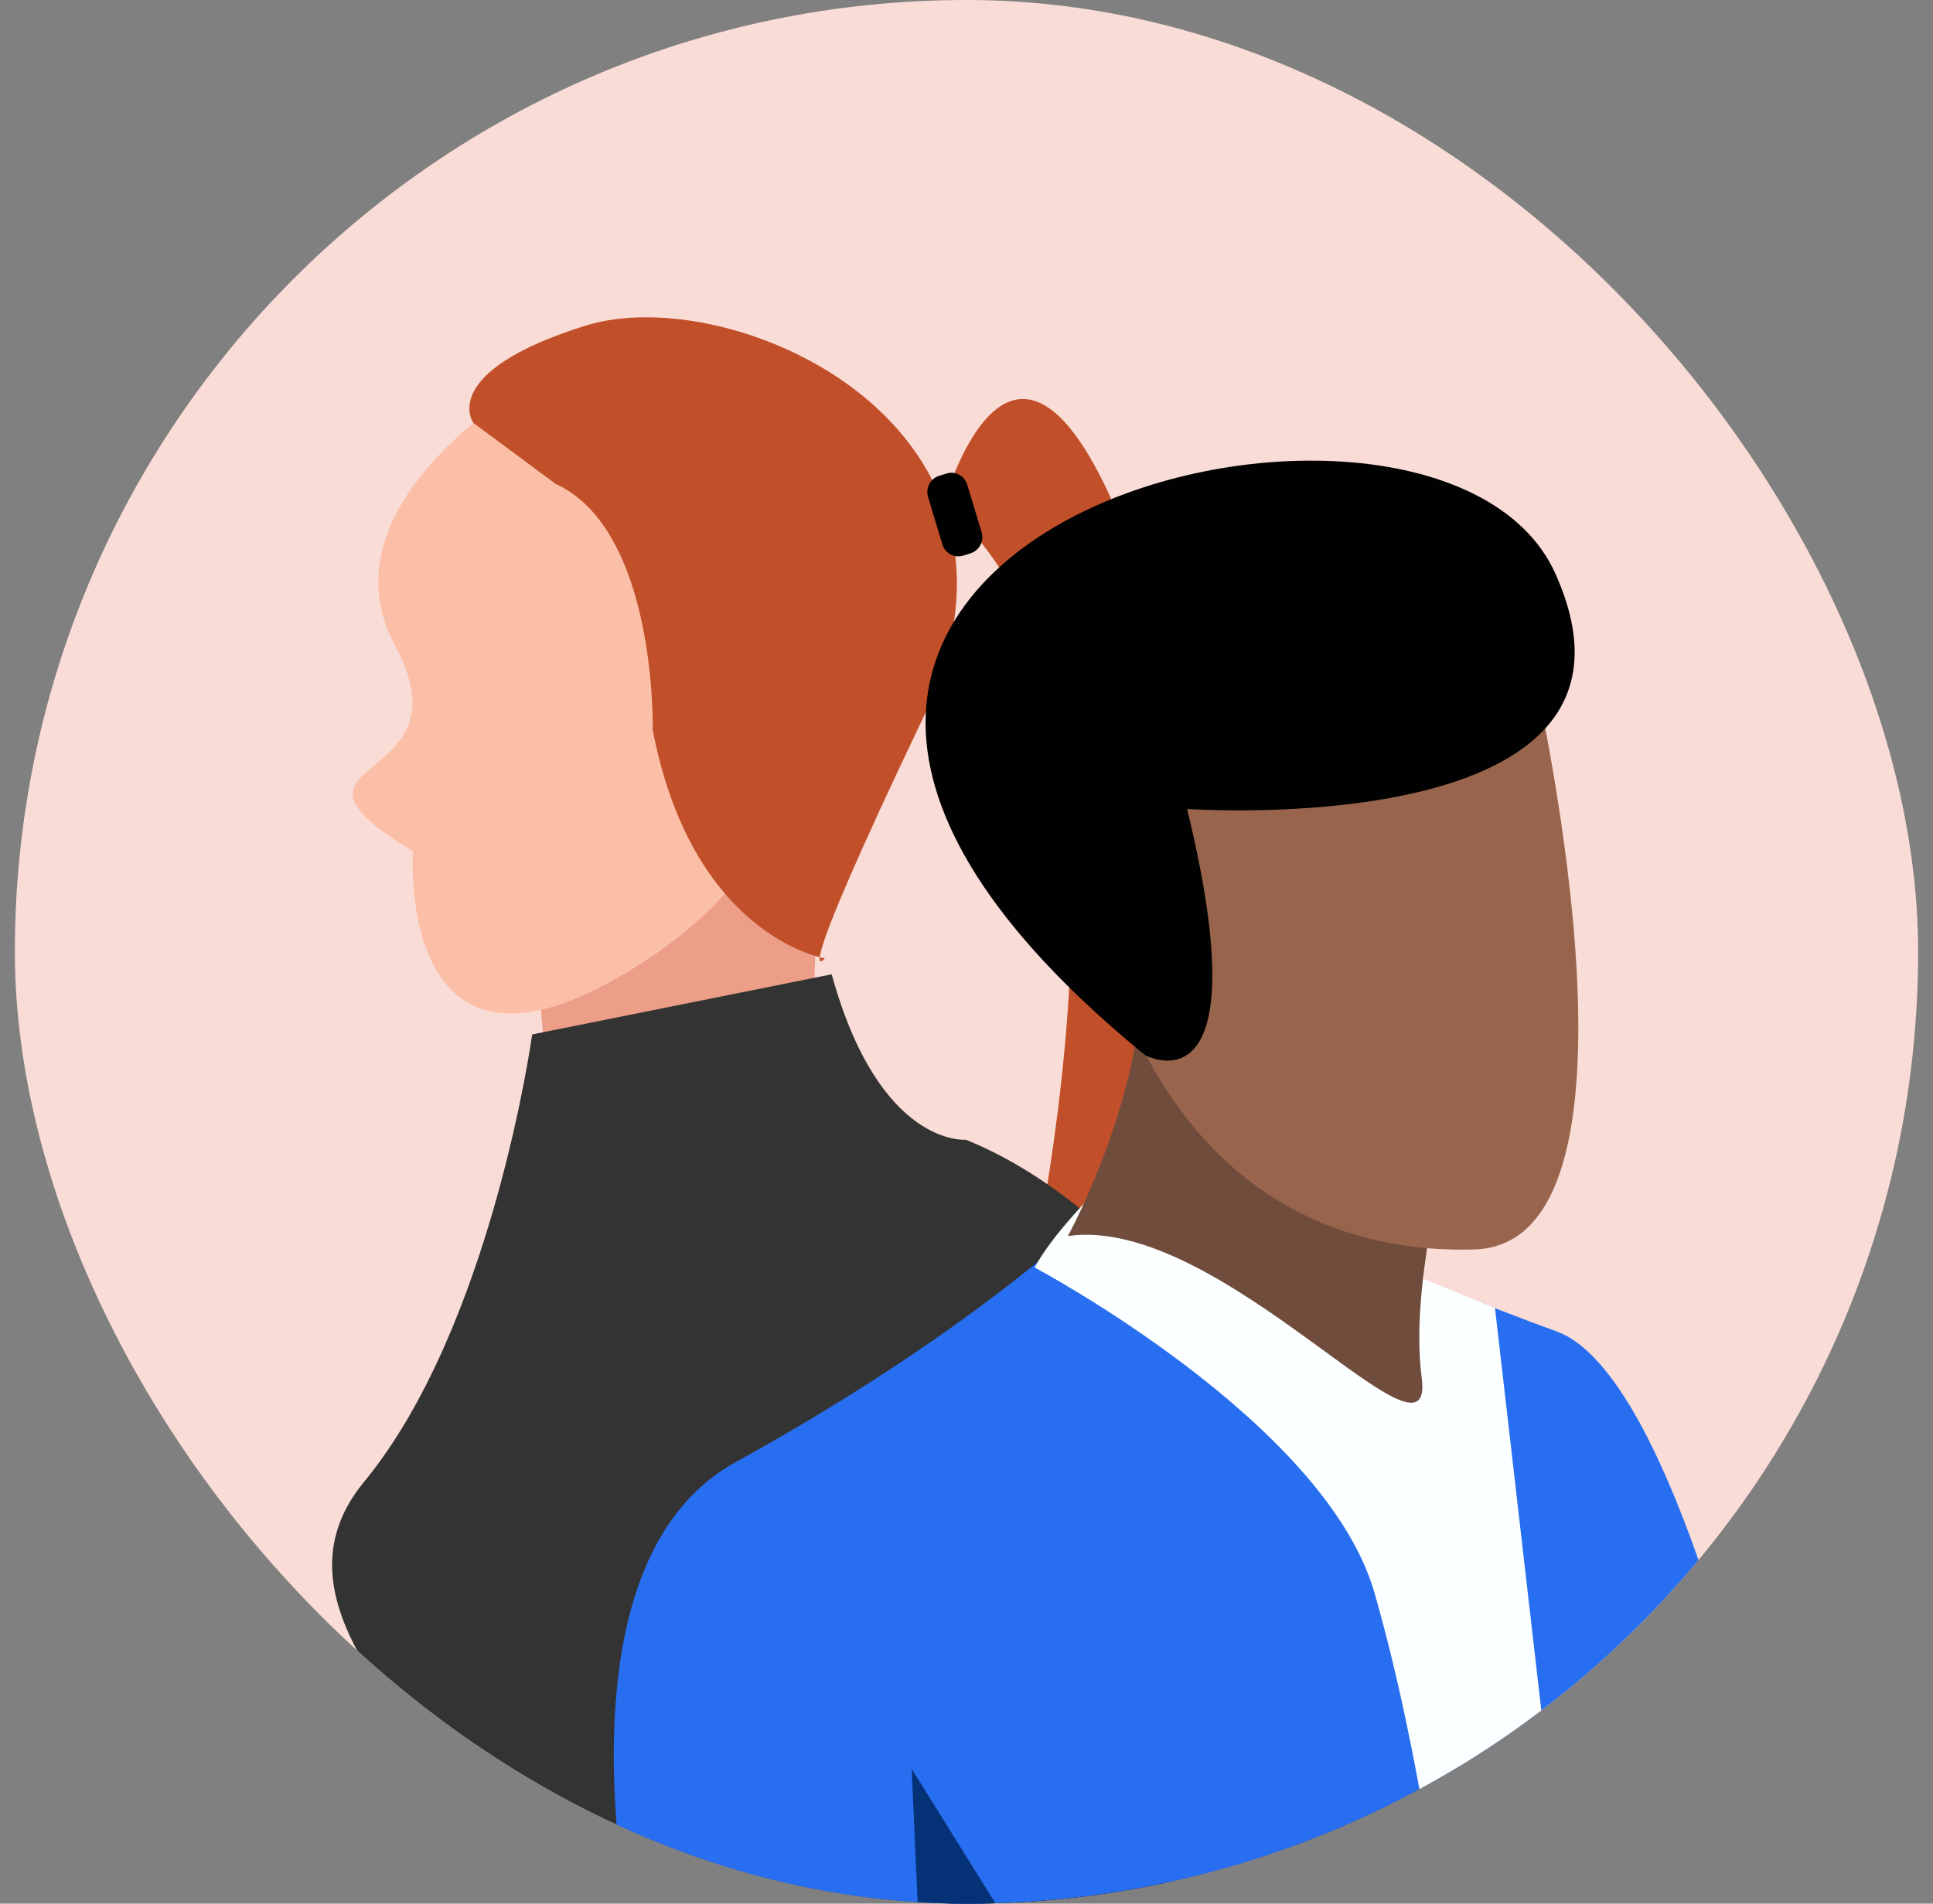 <svg width="65" height="64" viewBox="0 0 65 64" fill="none" xmlns="http://www.w3.org/2000/svg">
<rect x="0" y="0" width="65" height="64" fill="#808080" stroke="none"/>
<g clip-path="url(#clip0_1304_5860)">
<rect x="0.5" width="64" height="64" rx="32" fill="#FADCD6"/>
<path d="M31.717 16.987C31.717 16.987 33.827 9.289 37.236 16.491C40.645 23.693 34.842 37.883 42.672 50.844L34.343 44.336C34.343 44.336 39.553 23.087 31.717 16.984V16.987Z" fill="#C14F2A"/>
<path d="M27.338 33.929L27.583 28.318L23.965 24.542L17.939 31.044L18.474 37.244L27.338 33.929Z" fill="#EC9E88"/>
<path d="M17.955 12.783C17.955 12.783 10.673 16.861 13.289 21.713C15.905 26.568 8.483 25.369 13.884 28.613C13.884 28.613 13.305 37.209 20.835 32.833C27.666 28.866 27.363 23.677 24.865 20.173C22.366 16.669 17.955 12.783 17.955 12.783Z" fill="#FBBFA7"/>
<path d="M18.671 16.258L15.918 14.219C15.918 14.219 14.69 12.517 19.677 10.952C24.664 9.386 35.709 14.358 31.059 24.095C26.409 33.831 27.736 32.221 27.736 32.221C27.736 32.221 23.283 31.501 21.949 24.539C21.949 24.539 22.099 17.817 18.671 16.261V16.258Z" fill="#C14F2A"/>
<path d="M27.968 32.755L17.895 34.778C17.895 34.778 16.549 44.589 12.242 49.82C7.936 55.051 17.924 60.49 18.401 66.039L50.359 63.174C50.359 63.174 43.09 42.583 32.475 38.317C32.475 38.317 29.569 38.577 27.968 32.759V32.755Z" fill="#333333"/>
<path d="M32.141 53.502L39.798 64.117L31.848 64.83L32.141 53.502Z" fill="black"/>
<path d="M31.825 15.92L31.578 15.997C31.283 16.09 31.117 16.409 31.208 16.71L31.689 18.302C31.78 18.603 32.094 18.772 32.39 18.68L32.636 18.602C32.932 18.509 33.098 18.19 33.007 17.889L32.525 16.297C32.434 15.996 32.12 15.827 31.825 15.92Z" fill="black"/>
<path d="M35.911 41.552C35.911 41.552 32.092 45.108 24.743 49.153C17.721 53.019 21.84 68 21.84 68L60.498 65.55C60.498 65.55 57.038 46.453 52.334 44.758C47.63 43.062 41.386 40.181 41.386 40.181L35.908 41.552H35.911Z" fill="#286EF0"/>
<path d="M34.793 42.615C34.793 42.615 44.558 47.788 46.216 53.541C47.874 59.294 48.679 66.308 48.679 66.308L52.827 66.172L50.271 43.976L44.039 41.435L38.6 38.366C38.6 38.366 35.7 40.91 34.793 42.612V42.615Z" fill="#FCFFFF"/>
<path d="M50.49 36.055L49.116 37.108C49.116 37.108 47.33 42.725 47.807 46.317C48.285 49.908 41.041 40.816 35.91 41.555C35.91 41.555 39.029 35.857 38.275 31.281C37.521 26.704 50.49 36.058 50.49 36.058V36.055Z" fill="#704C3C"/>
<path d="M51.448 22.014C51.448 22.014 56.14 41.811 49.58 42.006C43.02 42.197 38.23 37.974 36.693 29.997C35.155 22.02 37.466 21.875 37.466 21.875L51.448 22.017V22.014Z" fill="#98644C"/>
<path d="M39.918 27.197C39.918 27.197 56.383 28.354 52.299 19.279C48.212 10.203 17.257 18.128 38.511 35.478C38.511 35.478 42.449 37.614 39.918 27.197Z" fill="#000100"/>
<path d="M30.656 59.469L31.013 67.42L35.437 67.138L30.656 59.469Z" fill="#053177"/>
</g>
<defs>
<clipPath id="clip0_1304_5860">
<rect x="0.5" width="64" height="64" rx="32" fill="white"/>
</clipPath>
</defs>
</svg>
